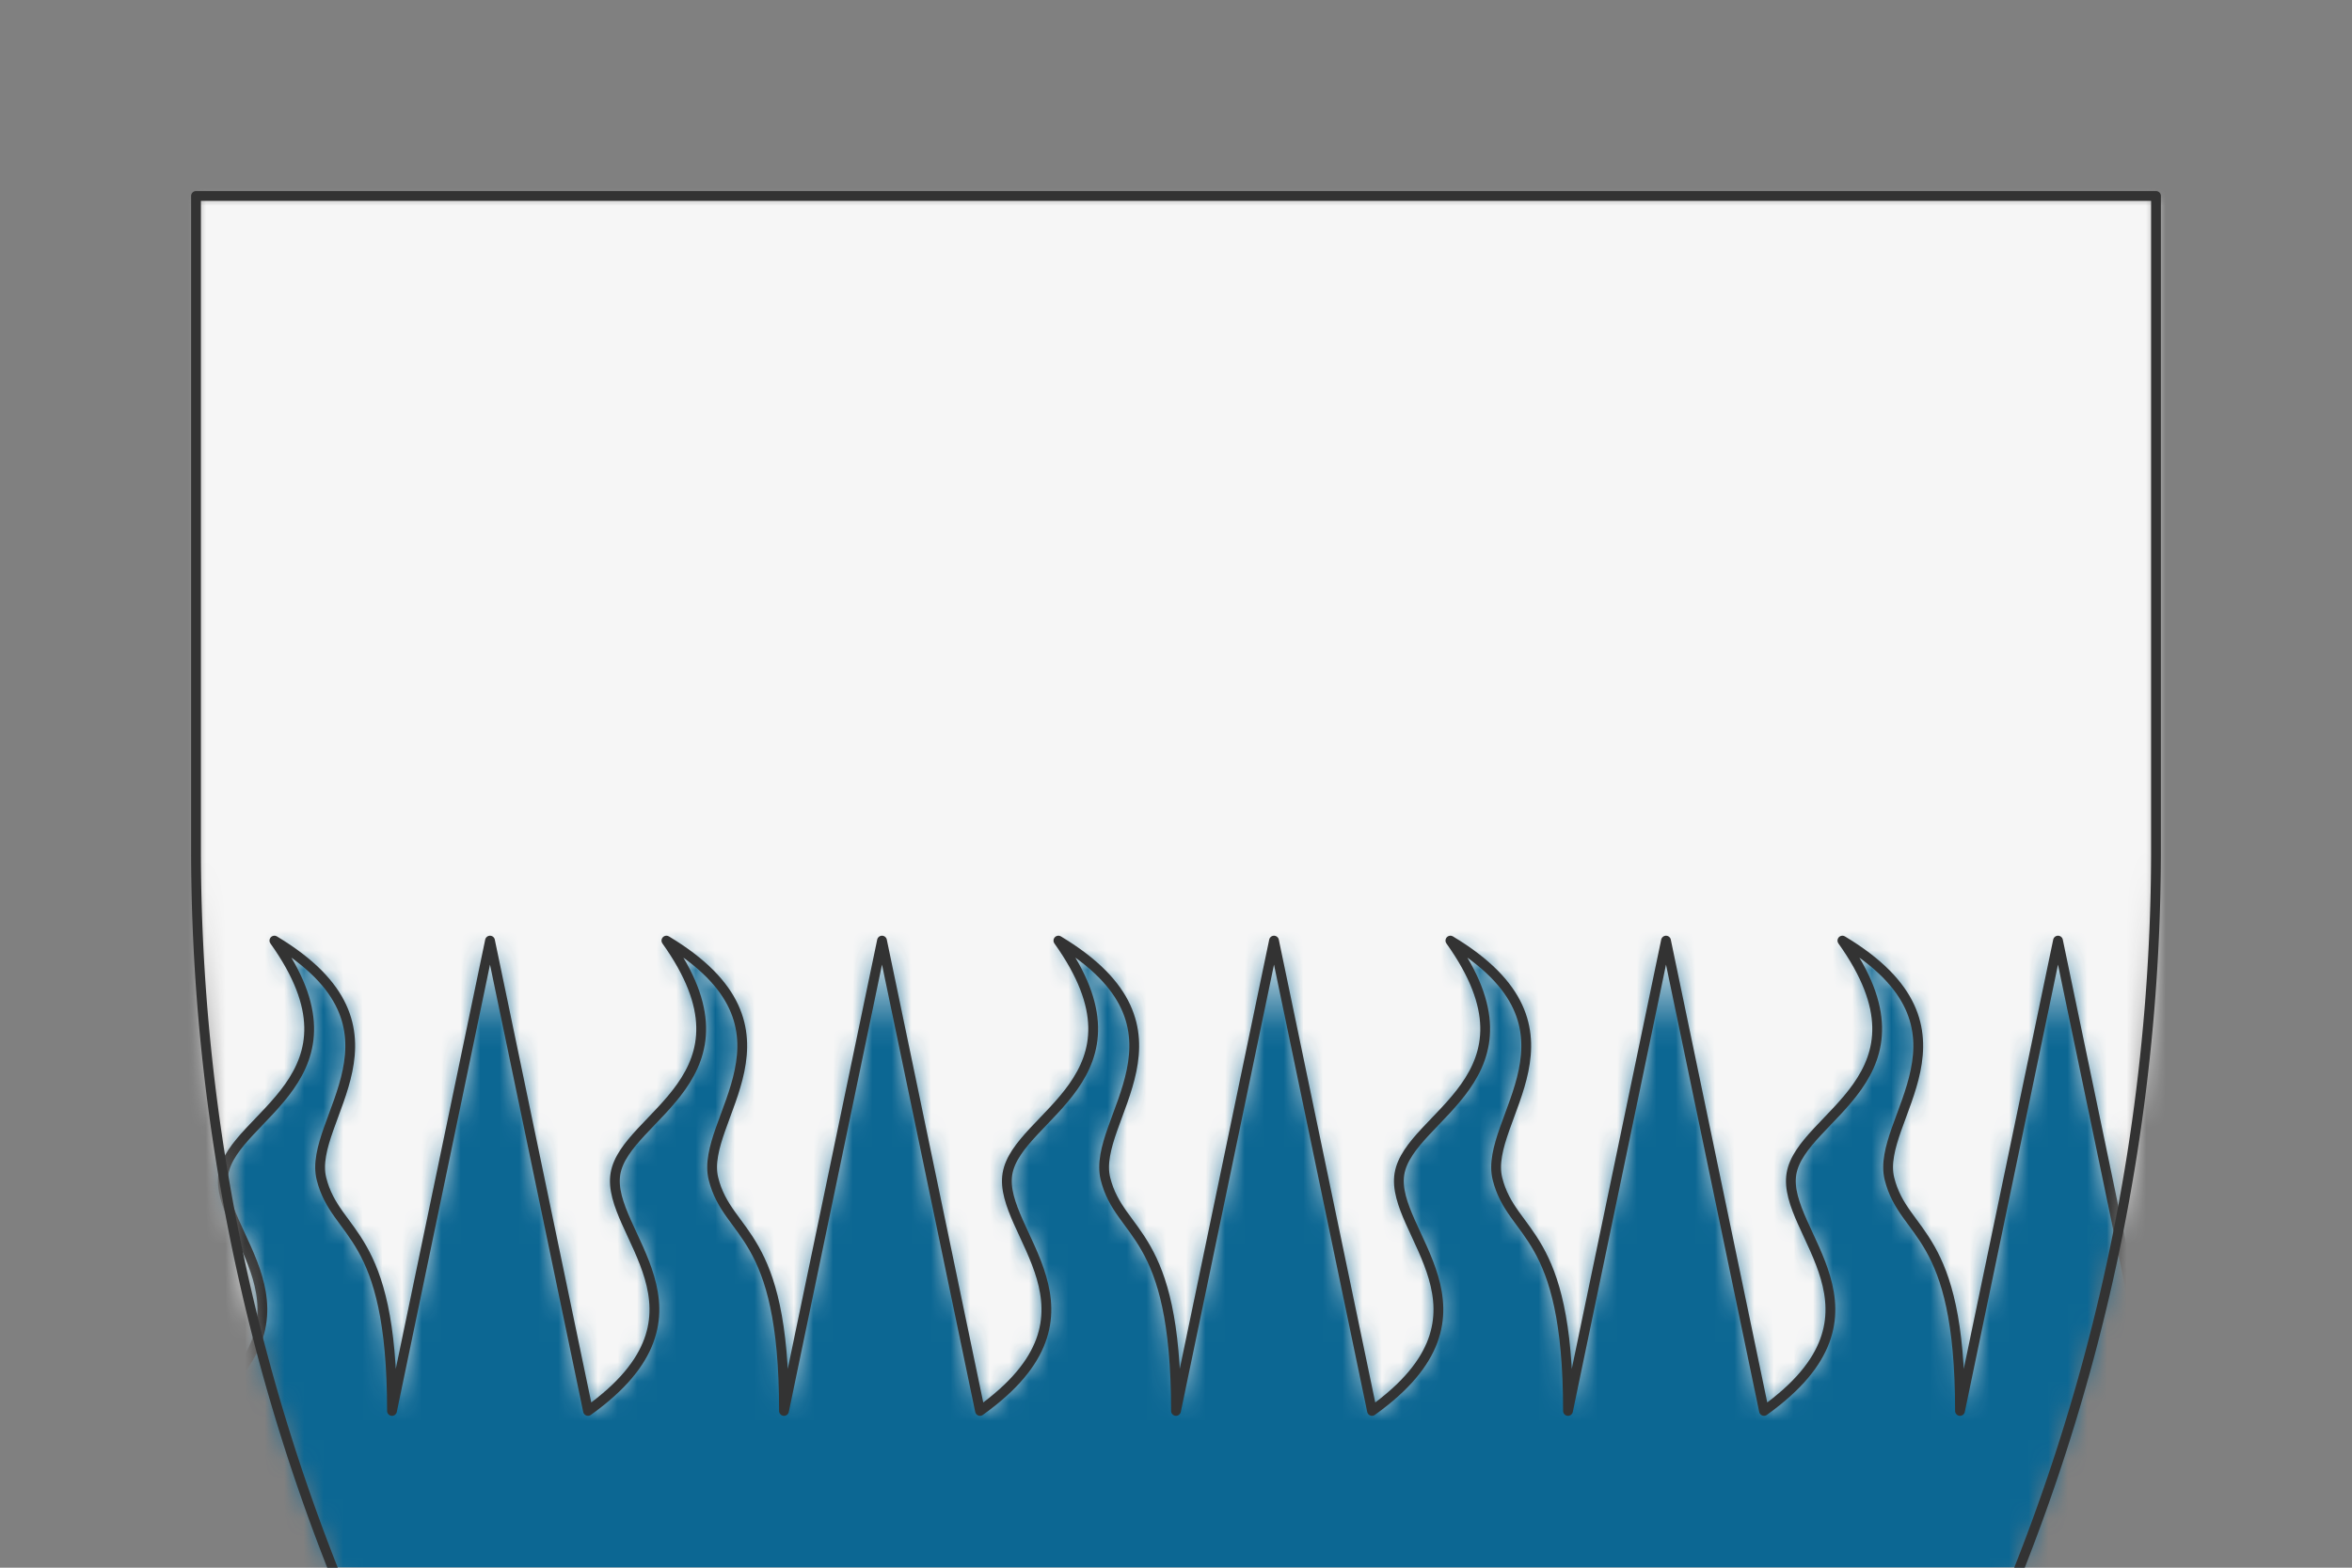 <svg preserveAspectRatio="xMidYMin slice" viewBox="0 0 120 80" xmlns="http://www.w3.org/2000/svg"><rect x="0" y="0" width="120" height="80" fill="#808080" stroke="none"/><g transform="translate(10 10)"><defs><mask id="a"><path clip-rule="evenodd" d="M50 0h50v33.333a100 100 0 0 1-50 86.603A100 100 0 0 1 0 33.333V0z" fill-rule="evenodd" fill="#fff"/></mask></defs><g mask="url(#a)"><path d="M50 0h50v33.333a100 100 0 0 1-50 86.603A100 100 0 0 1 0 33.333V0z" fill-rule="evenodd" fill="#f0f0f0"/><defs><mask id="b"><path clip-rule="evenodd" d="M-60 62c7-5 .9-9.1 1.4-12.1.5-3 7.6-4.9 2.6-11.9 7.5 4.5 1.65 9.15 2.4 12.15S-50 52.723-50 62l5-24 5 24c7-5 .9-9.1 1.4-12.1.5-3 7.6-4.9 2.6-11.9 7.5 4.5 1.65 9.15 2.4 12.15S-30 52.723-30 62l5-24 5 24c7-5 .9-9.1 1.4-12.1.5-3 7.6-4.9 2.6-11.9 7.5 4.5 1.65 9.15 2.4 12.15S-10 52.723-10 62l5-24 5 24c7-5 .9-9.1 1.4-12.1C1.9 46.9 9 45 4 38c7.5 4.5 1.65 9.15 2.4 12.15S10 52.723 10 62l5-24 5 24c7-5 .9-9.1 1.4-12.1.5-3 7.6-4.9 2.6-11.9 7.5 4.5 1.65 9.15 2.4 12.15S30 52.723 30 62l5-24 5 24c7-5 .9-9.1 1.4-12.1.5-3 7.6-4.9 2.6-11.9 7.5 4.5 1.65 9.15 2.4 12.15S50 52.723 50 62l5-24 5 24c7-5 .9-9.1 1.4-12.1.5-3 7.6-4.9 2.6-11.9 7.5 4.5 1.65 9.15 2.4 12.15S70 52.723 70 62l5-24 5 24c7-5 .9-9.1 1.4-12.1.5-3 7.6-4.9 2.6-11.9 7.5 4.5 1.65 9.15 2.4 12.15S90 52.723 90 62l5-24 5 24c7-5 .9-9.1 1.4-12.1.5-3 7.6-4.9 2.6-11.9 7.5 4.5 1.65 9.15 2.4 12.15S110 52.723 110 62l5-24 5 24c7-5 .9-9.1 1.4-12.1.5-3 7.6-4.9 2.6-11.9 7.5 4.5 1.65 9.15 2.4 12.15S130 52.723 130 62l5-24 5 24c7-5 .9-9.1 1.4-12.1.5-3 7.6-4.9 2.6-11.9 7.5 4.5 1.65 9.15 2.4 12.15S150 52.723 150 62l5-24 5 24c7-5 .9-9.1 1.4-12.1.5-3 7.6-4.9 2.6-11.9 7.5 4.5 1.65 9.15 2.4 12.15S170 52.723 170 62l5-24 5 24h820v-1062h-2000V62h940z" fill-rule="evenodd" fill="#fff"/><path d="M-60 62c7-5 .9-9.1 1.4-12.1.5-3 7.6-4.9 2.6-11.9 7.5 4.5 1.65 9.15 2.4 12.15S-50 52.723-50 62l5-24 5 24c7-5 .9-9.1 1.4-12.1.5-3 7.6-4.9 2.6-11.9 7.5 4.5 1.65 9.15 2.4 12.15S-30 52.723-30 62l5-24 5 24c7-5 .9-9.1 1.4-12.1.5-3 7.6-4.9 2.6-11.9 7.5 4.5 1.65 9.15 2.4 12.15S-10 52.723-10 62l5-24 5 24c7-5 .9-9.1 1.4-12.1C1.9 46.9 9 45 4 38c7.5 4.5 1.65 9.15 2.4 12.15S10 52.723 10 62l5-24 5 24c7-5 .9-9.1 1.4-12.1.5-3 7.6-4.9 2.6-11.9 7.5 4.5 1.65 9.15 2.4 12.15S30 52.723 30 62l5-24 5 24c7-5 .9-9.1 1.4-12.1.5-3 7.6-4.9 2.6-11.9 7.5 4.5 1.65 9.15 2.4 12.15S50 52.723 50 62l5-24 5 24c7-5 .9-9.1 1.4-12.1.5-3 7.6-4.9 2.6-11.9 7.5 4.5 1.65 9.15 2.4 12.15S70 52.723 70 62l5-24 5 24c7-5 .9-9.1 1.4-12.1.5-3 7.6-4.9 2.6-11.9 7.5 4.5 1.65 9.15 2.4 12.15S90 52.723 90 62l5-24 5 24c7-5 .9-9.1 1.4-12.1.5-3 7.6-4.9 2.6-11.9 7.5 4.5 1.65 9.15 2.4 12.15S110 52.723 110 62l5-24 5 24c7-5 .9-9.1 1.4-12.1.5-3 7.6-4.9 2.6-11.9 7.5 4.5 1.65 9.15 2.4 12.15S130 52.723 130 62l5-24 5 24c7-5 .9-9.1 1.4-12.1.5-3 7.6-4.9 2.6-11.9 7.5 4.5 1.65 9.15 2.4 12.15S150 52.723 150 62l5-24 5 24c7-5 .9-9.1 1.4-12.1.5-3 7.6-4.9 2.6-11.9 7.5 4.5 1.65 9.15 2.4 12.15S170 52.723 170 62l5-24 5 24h820v-1062h-2000V62h940z" fill="none" stroke-width=".1" stroke="#fff"/></mask></defs><g mask="url(#b)"><path fill="#f6f6f6" style="cursor:pointer" d="M-1000-1000h2000v2000h-2000z"/></g><defs><mask id="c"><path clip-rule="evenodd" d="M-60 62c7-5 .9-9.1 1.4-12.1.5-3 7.6-4.9 2.6-11.9 7.5 4.5 1.65 9.15 2.4 12.15S-50 52.723-50 62l5-24 5 24c7-5 .9-9.1 1.4-12.1.5-3 7.6-4.9 2.6-11.9 7.5 4.5 1.65 9.15 2.4 12.15S-30 52.723-30 62l5-24 5 24c7-5 .9-9.1 1.4-12.1.5-3 7.6-4.9 2.6-11.9 7.5 4.5 1.65 9.15 2.4 12.15S-10 52.723-10 62l5-24 5 24c7-5 .9-9.1 1.4-12.1C1.9 46.9 9 45 4 38c7.5 4.5 1.65 9.15 2.4 12.15S10 52.723 10 62l5-24 5 24c7-5 .9-9.1 1.4-12.1.5-3 7.6-4.9 2.6-11.9 7.5 4.5 1.65 9.15 2.4 12.15S30 52.723 30 62l5-24 5 24c7-5 .9-9.1 1.4-12.1.5-3 7.6-4.9 2.6-11.9 7.5 4.5 1.65 9.15 2.4 12.15S50 52.723 50 62l5-24 5 24c7-5 .9-9.1 1.4-12.1.5-3 7.6-4.9 2.6-11.9 7.5 4.5 1.65 9.15 2.4 12.15S70 52.723 70 62l5-24 5 24c7-5 .9-9.1 1.4-12.1.5-3 7.6-4.9 2.6-11.9 7.5 4.5 1.65 9.15 2.4 12.15S90 52.723 90 62l5-24 5 24c7-5 .9-9.1 1.4-12.1.5-3 7.6-4.9 2.6-11.9 7.5 4.5 1.65 9.15 2.4 12.15S110 52.723 110 62l5-24 5 24c7-5 .9-9.1 1.4-12.1.5-3 7.6-4.9 2.6-11.9 7.5 4.5 1.65 9.15 2.4 12.15S130 52.723 130 62l5-24 5 24c7-5 .9-9.1 1.4-12.1.5-3 7.6-4.9 2.6-11.9 7.5 4.5 1.65 9.15 2.4 12.15S150 52.723 150 62l5-24 5 24c7-5 .9-9.1 1.4-12.1.5-3 7.6-4.9 2.6-11.9 7.5 4.5 1.65 9.15 2.4 12.15S170 52.723 170 62l5-24 5 24h820v938h-2000V62h940z" fill-rule="evenodd" fill="#fff"/></mask></defs><g mask="url(#c)"><path fill="#0c6793" style="cursor:pointer" d="M-1000-1000h2000v2000h-2000z"/></g><path d="M-60 62c7-5 .9-9.1 1.4-12.1.5-3 7.6-4.9 2.6-11.9 7.5 4.5 1.65 9.15 2.4 12.15S-50 52.723-50 62l5-24 5 24c7-5 .9-9.1 1.4-12.1.5-3 7.6-4.9 2.6-11.9 7.5 4.5 1.65 9.15 2.4 12.15S-30 52.723-30 62l5-24 5 24c7-5 .9-9.1 1.4-12.1.5-3 7.6-4.9 2.6-11.9 7.5 4.5 1.65 9.15 2.4 12.15S-10 52.723-10 62l5-24 5 24c7-5 .9-9.1 1.4-12.1C1.9 46.9 9 45 4 38c7.5 4.5 1.65 9.15 2.4 12.15S10 52.723 10 62l5-24 5 24c7-5 .9-9.1 1.4-12.1.5-3 7.6-4.9 2.6-11.9 7.5 4.5 1.65 9.15 2.4 12.15S30 52.723 30 62l5-24 5 24c7-5 .9-9.1 1.4-12.1.5-3 7.6-4.9 2.6-11.9 7.5 4.5 1.65 9.15 2.4 12.15S50 52.723 50 62l5-24 5 24c7-5 .9-9.1 1.4-12.1.5-3 7.6-4.9 2.6-11.9 7.5 4.5 1.65 9.15 2.4 12.15S70 52.723 70 62l5-24 5 24c7-5 .9-9.1 1.4-12.1.5-3 7.6-4.9 2.6-11.9 7.5 4.5 1.65 9.15 2.4 12.15S90 52.723 90 62l5-24 5 24c7-5 .9-9.1 1.4-12.1.5-3 7.6-4.9 2.6-11.9 7.5 4.5 1.65 9.15 2.4 12.15S110 52.723 110 62l5-24 5 24c7-5 .9-9.1 1.4-12.1.5-3 7.6-4.9 2.6-11.9 7.5 4.5 1.65 9.15 2.4 12.15S130 52.723 130 62l5-24 5 24c7-5 .9-9.1 1.4-12.1.5-3 7.6-4.9 2.6-11.9 7.5 4.5 1.65 9.15 2.4 12.15S150 52.723 150 62l5-24 5 24c7-5 .9-9.1 1.4-12.1.5-3 7.6-4.9 2.6-11.9 7.5 4.5 1.65 9.15 2.4 12.15S170 52.723 170 62l5-24 5 24" fill="none" stroke-linecap="round" stroke-linejoin="round" stroke-width=".5" stroke="#333"/></g><path d="M50 0h50v33.333a100 100 0 0 1-50 86.603A100 100 0 0 1 0 33.333V0z" fill="none" stroke-linecap="round" stroke-linejoin="round" stroke-width=".5" stroke="#333"/></g></svg>